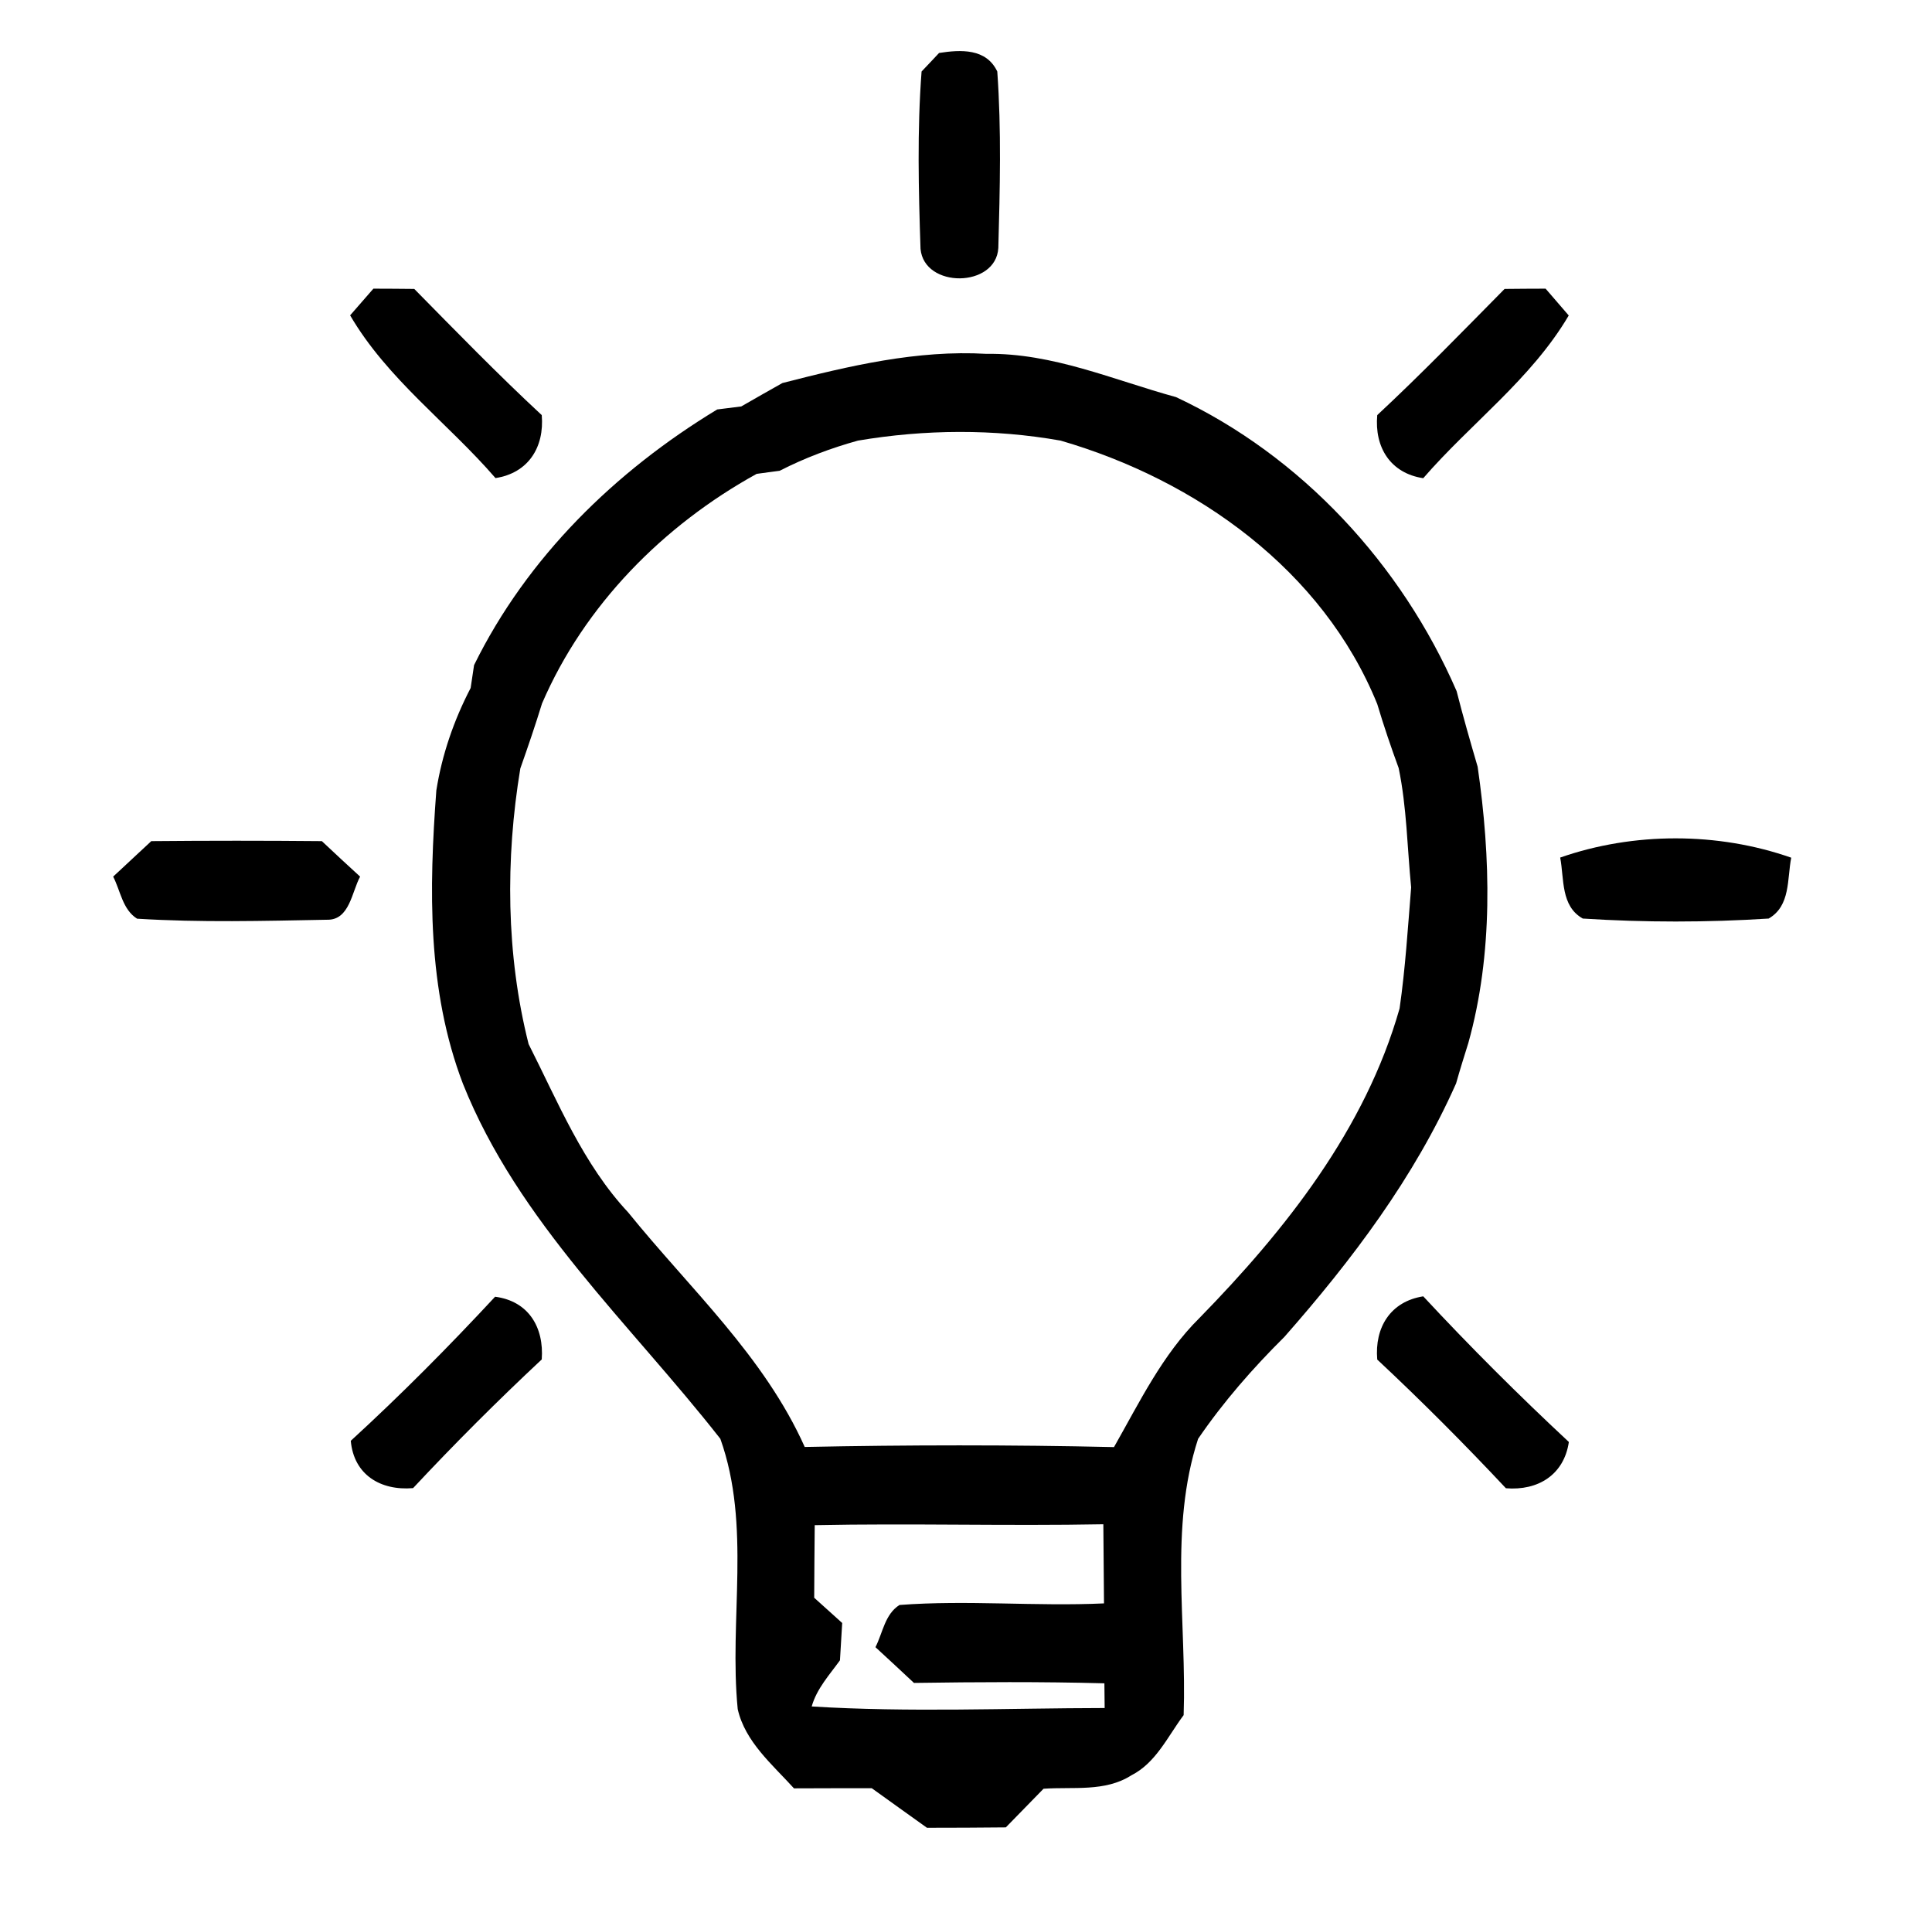 <?xml version="1.0" encoding="UTF-8" ?>
<!DOCTYPE svg PUBLIC "-//W3C//DTD SVG 1.1//EN" "http://www.w3.org/Graphics/SVG/1.1/DTD/svg11.dtd">
<svg width="147pt" height="145pt" viewBox="0 0 147 145" version="1.1" xmlns="http://www.w3.org/2000/svg">
<g id="#000000ff">
<path fill="#000000" opacity="1.00" d=" M 71.45 4.03 C 73.10 3.77 75.04 3.67 75.88 5.44 C 76.20 9.90 76.08 14.39 75.96 18.86 C 75.79 21.91 70.31 21.96 70.04 18.93 C 69.89 14.44 69.78 9.92 70.12 5.44 C 70.46 5.09 71.12 4.38 71.45 4.03 Z" />
<path fill="#000000" opacity="1.00" d=" M 28.41 21.96 C 29.45 21.96 30.48 21.97 31.52 21.98 C 34.71 25.22 37.88 28.48 41.22 31.58 C 41.43 34.03 40.19 35.99 37.70 36.37 C 34.08 32.18 29.47 28.84 26.64 23.99 C 27.09 23.48 27.97 22.47 28.41 21.96 Z" />
<path fill="#000000" opacity="1.00" d=" M 114.48 21.98 C 115.52 21.97 116.56 21.96 117.60 21.96 C 118.04 22.47 118.92 23.49 119.36 24.00 C 116.51 28.84 111.92 32.19 108.29 36.38 C 105.79 36.00 104.57 34.03 104.79 31.58 C 108.12 28.48 111.29 25.21 114.48 21.98 Z" />
<path fill="#000000" opacity="1.00" d=" M 59.53 29.14 C 64.60 27.84 69.78 26.61 75.06 26.92 C 80.08 26.84 84.73 28.91 89.48 30.21 C 99.03 34.68 106.65 42.95 110.83 52.58 C 111.32 54.51 111.87 56.42 112.43 58.33 C 113.43 65.25 113.62 72.55 111.72 79.35 C 111.40 80.37 111.08 81.39 110.79 82.42 C 107.62 89.57 102.87 95.86 97.73 101.70 C 95.32 104.09 93.08 106.65 91.16 109.46 C 88.95 116.25 90.30 123.48 90.06 130.48 C 88.86 132.08 87.96 134.11 86.08 135.06 C 84.08 136.34 81.64 135.92 79.40 136.08 C 78.44 137.06 77.48 138.04 76.53 139.02 C 74.53 139.04 72.53 139.05 70.53 139.05 C 69.13 138.04 67.72 137.05 66.33 136.04 C 64.35 136.04 62.38 136.04 60.41 136.05 C 58.77 134.24 56.69 132.51 56.13 130.02 C 55.46 123.19 57.17 116.08 54.81 109.46 C 47.95 100.70 39.43 92.98 35.22 82.44 C 32.50 75.31 32.64 67.62 33.20 60.13 C 33.63 57.41 34.54 54.78 35.81 52.34 C 35.87 51.90 36.00 51.03 36.07 50.60 C 40.11 42.39 46.81 35.85 54.57 31.15 C 55.03 31.09 55.94 30.98 56.40 30.92 C 57.44 30.32 58.48 29.73 59.53 29.14 M 65.28 33.52 C 63.22 34.09 61.23 34.84 59.33 35.81 C 58.89 35.87 58.01 35.99 57.57 36.05 C 50.47 39.97 44.47 46.03 41.24 53.52 C 40.73 55.18 40.17 56.82 39.59 58.46 C 38.45 65.35 38.50 72.62 40.22 79.43 C 42.46 83.85 44.36 88.56 47.80 92.24 C 52.49 98.04 58.13 103.16 61.23 110.08 C 69.07 109.92 76.92 109.91 84.76 110.09 C 86.70 106.68 88.44 103.06 91.26 100.27 C 97.82 93.56 103.88 85.90 106.49 76.72 C 106.93 73.67 107.12 70.58 107.37 67.51 C 107.07 64.48 107.04 61.42 106.42 58.43 C 105.83 56.82 105.28 55.20 104.79 53.56 C 100.65 43.36 91.02 36.52 80.70 33.52 C 75.62 32.62 70.36 32.66 65.28 33.52 M 61.99 116.03 C 61.97 117.87 61.96 119.71 61.95 121.55 C 62.49 122.03 63.55 122.99 64.08 123.47 C 64.02 124.42 63.97 125.36 63.91 126.31 C 63.11 127.42 62.14 128.47 61.76 129.82 C 69.17 130.28 76.62 129.95 84.05 129.94 C 84.04 129.47 84.04 128.53 84.03 128.06 C 79.20 127.93 74.37 127.96 69.54 128.03 C 68.57 127.12 67.59 126.21 66.61 125.31 C 67.17 124.22 67.32 122.81 68.44 122.10 C 73.61 121.71 78.82 122.22 84.00 121.98 C 83.98 119.97 83.97 117.96 83.95 115.96 C 76.63 116.10 69.31 115.88 61.99 116.03 Z" />
<path fill="#000000" opacity="1.00" d=" M 11.51 63.99 C 15.84 63.95 20.17 63.95 24.49 63.99 C 25.46 64.90 26.42 65.80 27.40 66.69 C 26.77 67.84 26.60 70.00 24.90 69.97 C 20.08 70.06 15.24 70.19 10.43 69.89 C 9.32 69.19 9.17 67.77 8.61 66.69 C 9.58 65.79 10.55 64.89 11.51 63.99 Z" />
<path fill="#000000" opacity="1.00" d=" M 118.71 65.24 C 124.29 63.29 130.71 63.29 136.29 65.25 C 135.97 66.86 136.25 68.92 134.57 69.88 C 129.87 70.18 125.13 70.18 120.43 69.88 C 118.74 68.93 119.02 66.86 118.71 65.24 Z" />
<path fill="#000000" opacity="1.00" d=" M 37.67 98.65 C 40.21 98.98 41.40 100.97 41.22 103.42 C 37.85 106.57 34.58 109.84 31.43 113.21 C 28.96 113.42 26.92 112.20 26.69 109.61 C 30.50 106.12 34.15 102.44 37.67 98.65 Z" />
<path fill="#000000" opacity="1.00" d=" M 104.79 103.43 C 104.58 100.98 105.80 99.01 108.29 98.62 C 111.85 102.45 115.55 106.14 119.37 109.70 C 119.00 112.20 117.02 113.42 114.58 113.22 C 111.42 109.85 108.16 106.58 104.79 103.43 Z" />
</g>
</svg>

